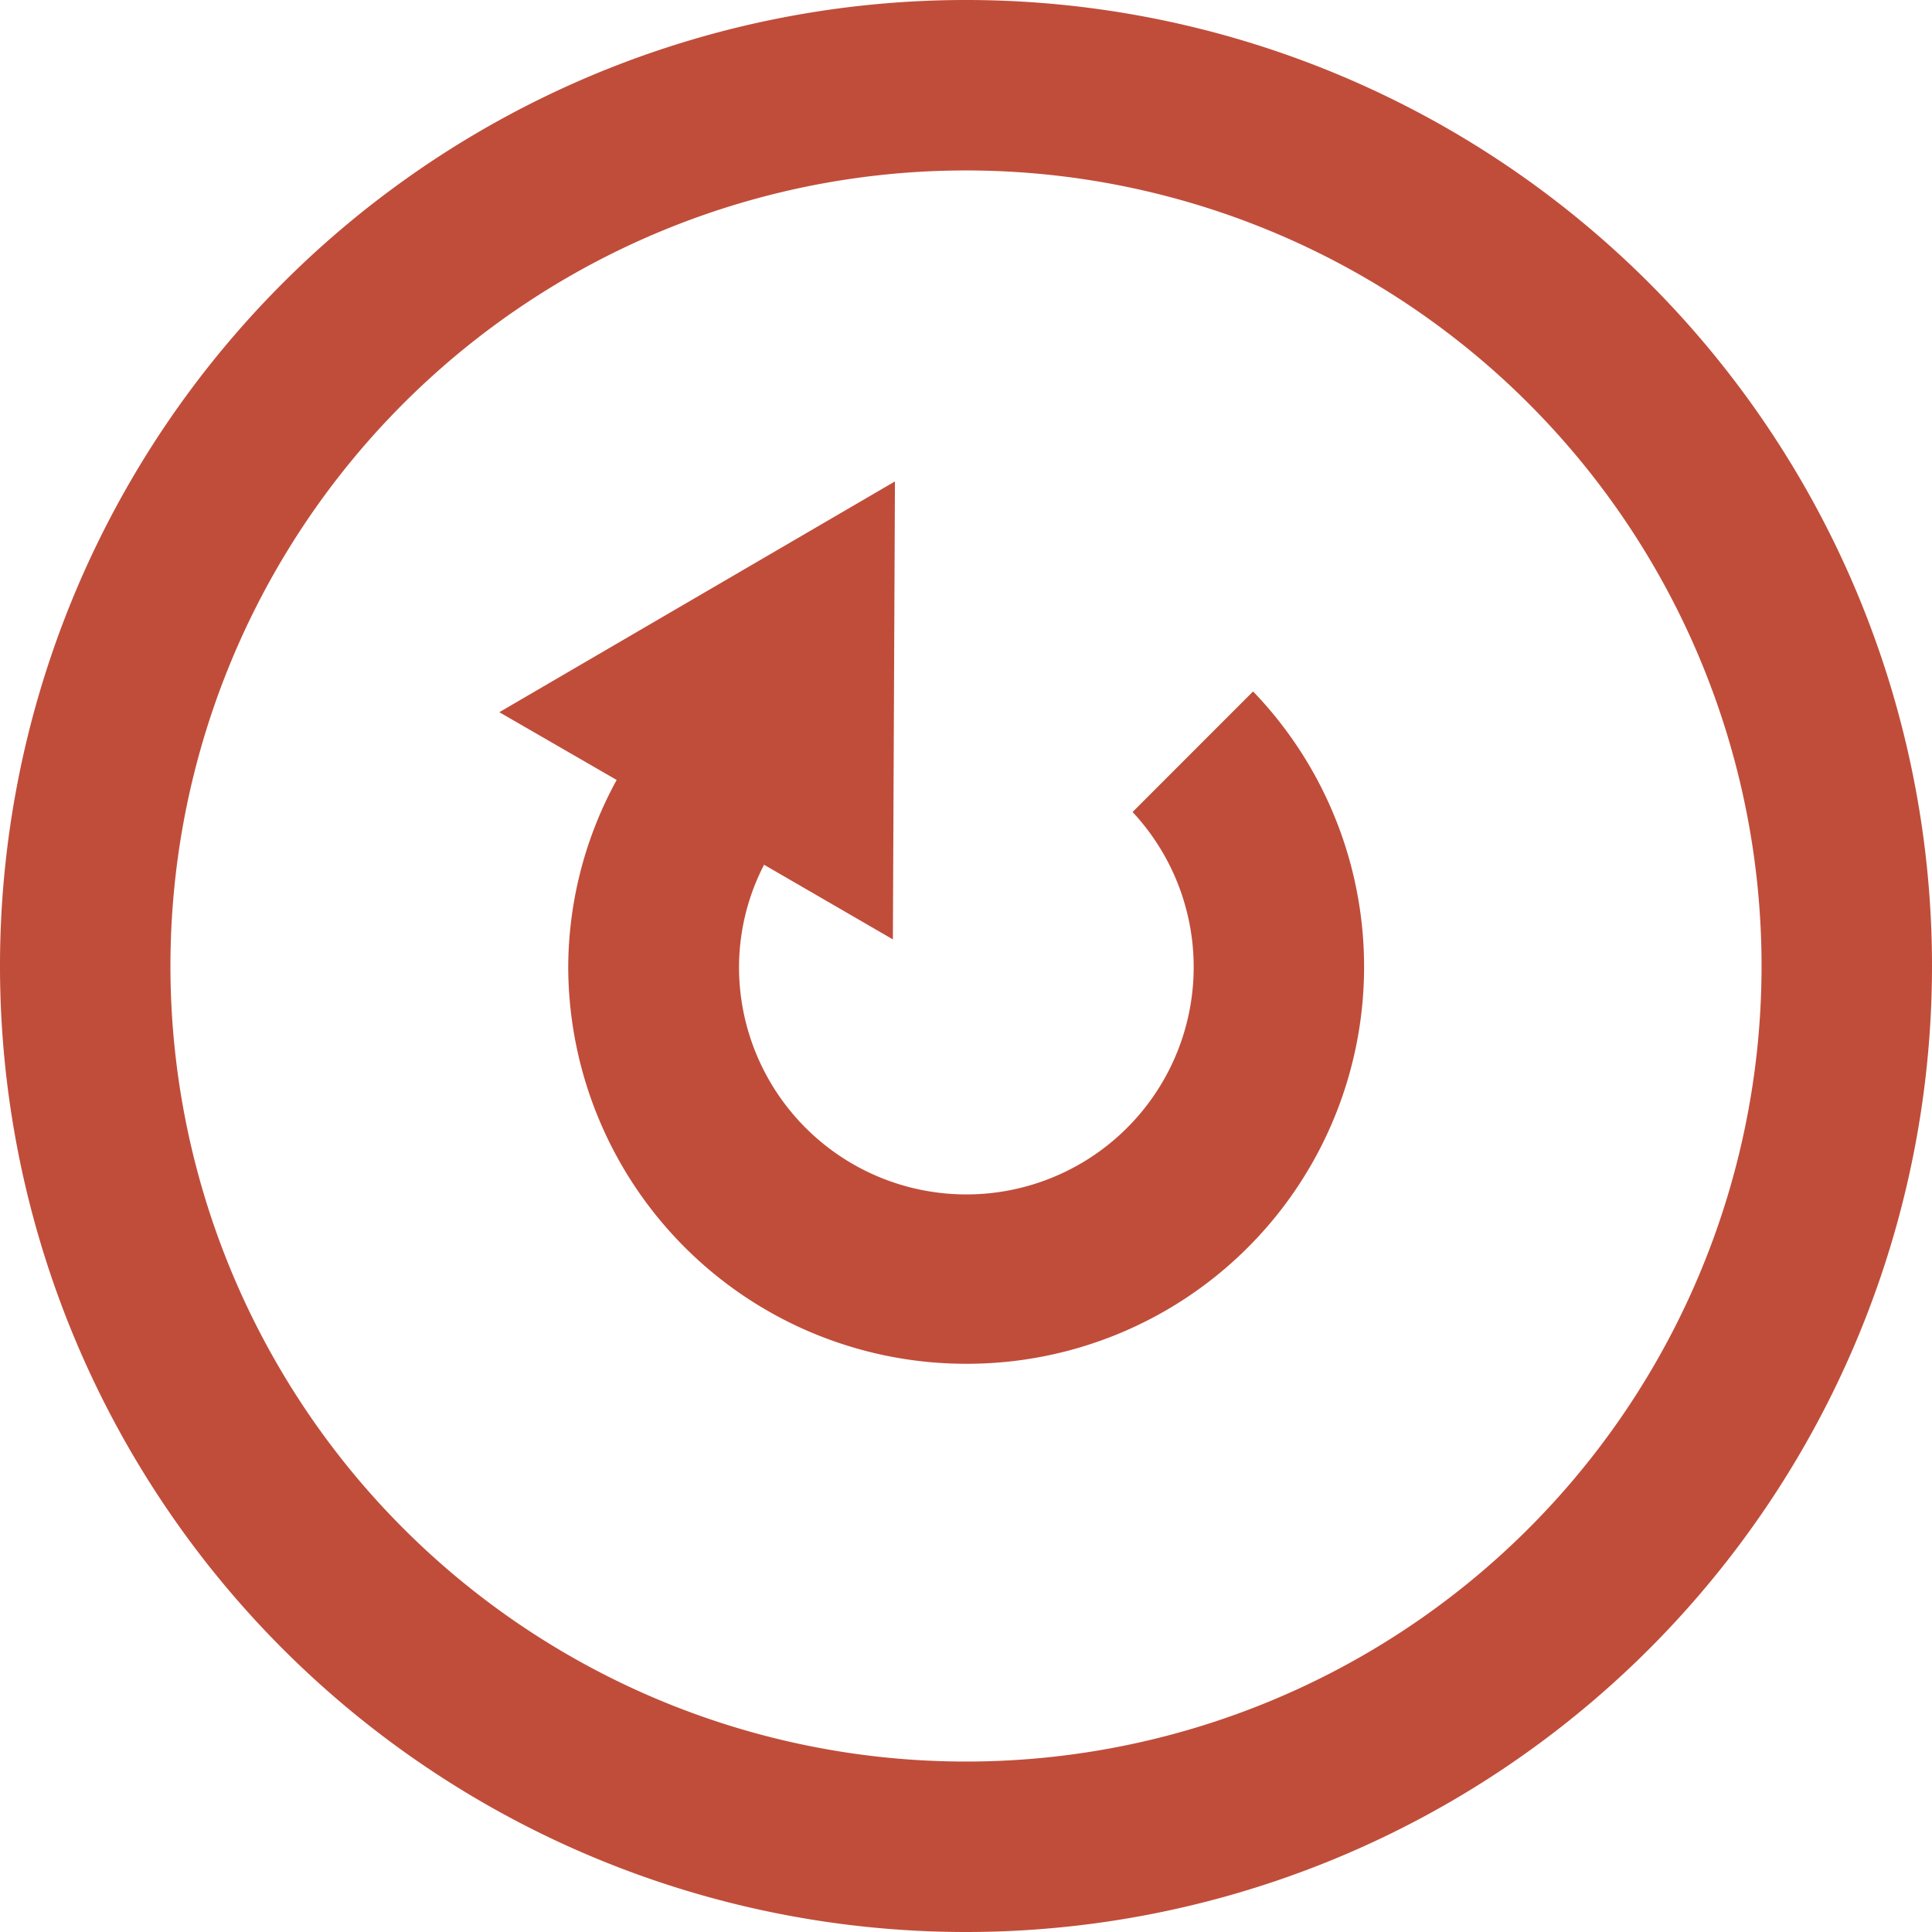 <svg xmlns="http://www.w3.org/2000/svg" width="300" height="300" viewBox="0 0 27 27">
<defs>
    <style>
      .cls-1 {
        fill: #c04d3a;
        fill-rule: evenodd;
      }
    </style>
  </defs>
  <path id="椭圆_1_拷贝" data-name="椭圆 1 拷贝" class="cls-1" d="M128.5,250A13.5,13.5,0,1,1,142,236.5,13.5,13.5,0,0,1,128.5,250Zm0-24.618A11.118,11.118,0,1,0,139.618,236.5,11.118,11.118,0,0,0,128.5,225.382Zm0,16.677a5.559,5.559,0,0,1-5.559-5.559,5.478,5.478,0,0,1,.677-2.6l-1.64-.947,5.529-3.225-0.029,6.4-1.8-1.043a3.128,3.128,0,0,0-.35,1.416,3.177,3.177,0,1,0,5.5-2.153l1.684-1.685A5.548,5.548,0,0,1,128.5,242.059Z" transform="translate(-115 -223)"/>
</svg>
